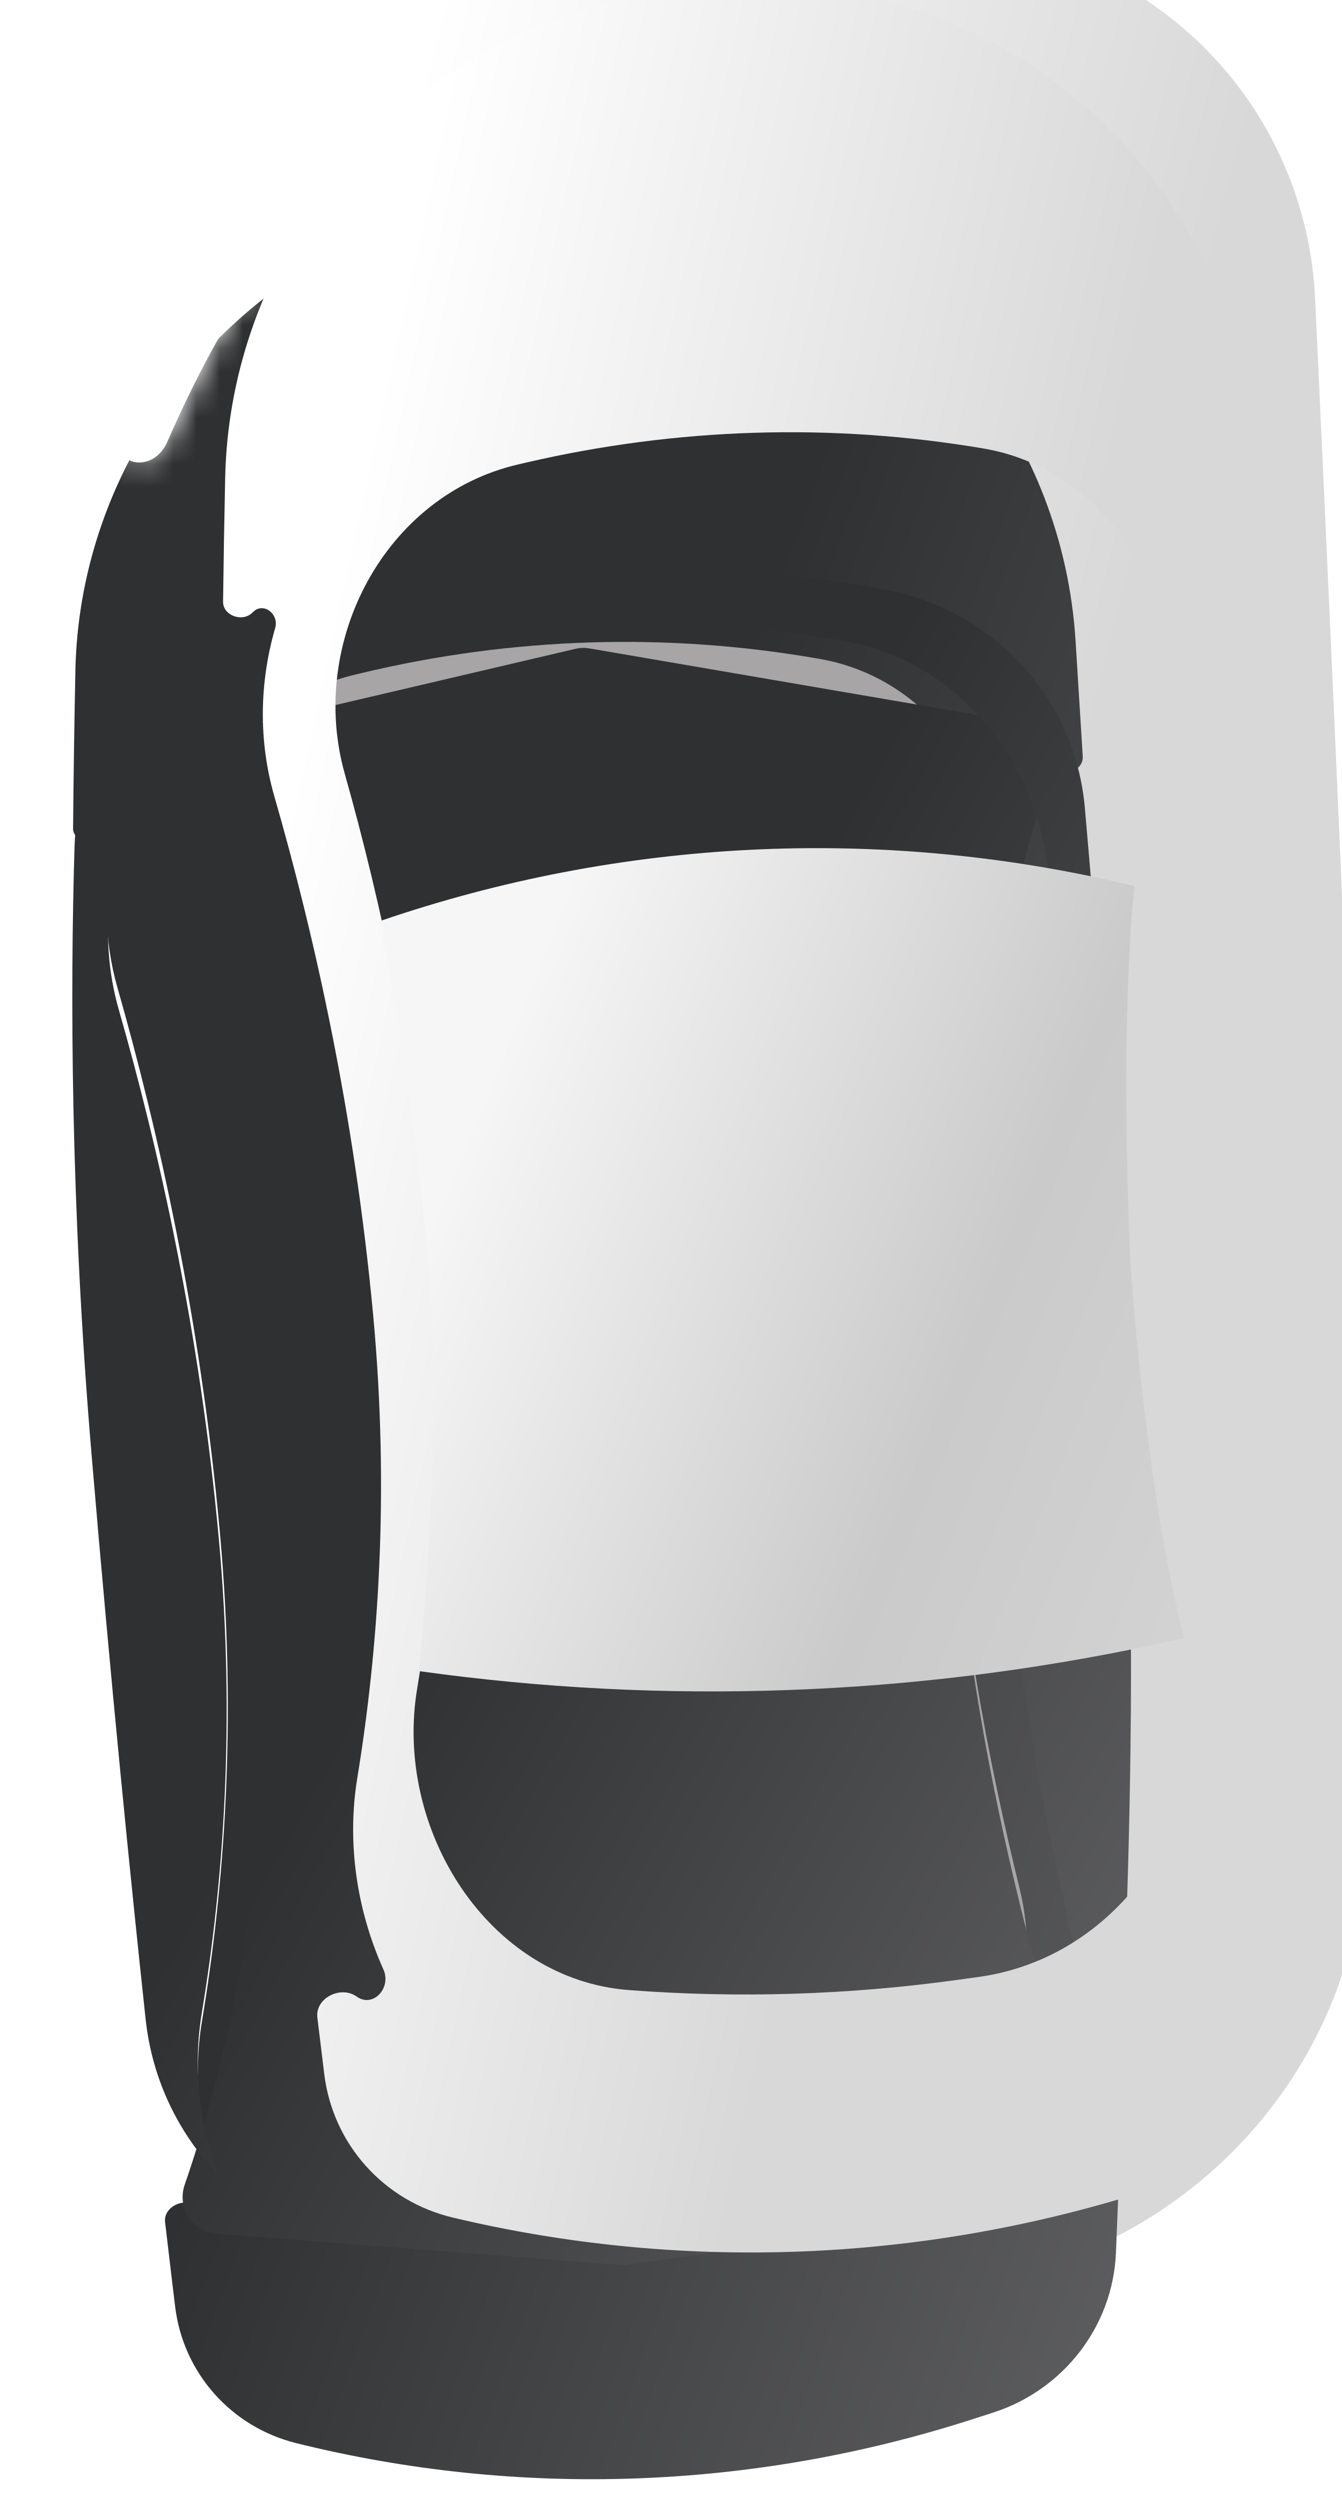 <svg width="58" height="108" viewBox="0 0 58 108" fill="none" xmlns="http://www.w3.org/2000/svg">
<g filter="url(#filter0_ii_135_1455)">
<path d="M3.096 21.544C2.975 13.928 8.081 7.242 15.413 5.079L15.829 4.956C23.677 2.641 31.963 2.398 39.872 4.251C47.008 5.924 52.139 12.09 52.483 19.436C52.893 28.155 53.468 40.772 54.058 54.944C54.517 65.972 54.64 77.057 54.641 85.724C54.642 95.299 47.605 103.442 38.151 105.056L37.66 105.14C32.839 105.963 27.937 106.106 23.096 105.567C14.196 104.575 7.374 97.341 6.819 88.39C6.324 80.411 5.621 69.72 4.699 57.217C3.633 42.773 3.234 30.246 3.096 21.544Z" fill="url(#paint0_linear_135_1455)"/>
</g>
<path d="M10.23 39.398C8.627 33.721 11.944 27.354 17.729 26L18.076 25.919C24.674 24.374 31.494 24.165 38.131 25.302C43.745 26.265 47.137 32.213 45.94 37.822C44.728 43.496 43.703 51.001 44.095 59.252C44.415 66 45.704 72.742 47.068 78.231C48.65 84.599 44.497 91.432 37.963 92.341L37.041 92.469C32.255 93.134 27.42 93.283 22.62 92.913C16.492 92.441 12.402 85.911 13.43 79.822C14.301 74.661 14.833 68.095 14.163 60.601C13.416 52.252 11.79 44.925 10.23 39.398Z" fill="#A7A5A5"/>
<g filter="url(#filter1_di_135_1455)">
<path fill-rule="evenodd" clip-rule="evenodd" d="M6.161 24.59C6.332 16.248 11.586 8.817 19.312 5.565C24.261 3.482 29.783 3.199 34.857 4.782C43.08 7.348 48.846 14.671 49.388 23.305C49.487 24.888 49.591 26.557 49.698 28.288C49.733 28.864 48.992 29.198 48.542 28.838C48.064 28.455 47.448 29.018 47.653 29.595C48.339 31.521 48.543 33.654 48.157 35.768C46.989 42.156 45.988 50.765 46.449 60.28C46.807 67.672 48.224 75.057 49.741 81.123C50.41 83.797 50.195 86.545 49.285 89.004C49.075 89.571 49.709 90.117 50.162 89.716C50.57 89.354 51.264 89.647 51.244 90.191C51.206 91.182 51.169 92.102 51.133 92.939C50.998 96.115 48.864 98.862 45.828 99.839L44.927 100.129C35.43 103.187 25.31 103.544 15.707 101.16C12.897 100.463 10.819 98.135 10.471 95.254C10.342 94.19 10.197 92.968 10.038 91.612C9.958 90.928 10.92 90.501 11.442 90.949C11.969 91.402 12.661 90.76 12.409 90.112C11.535 87.866 11.226 85.363 11.633 82.925C12.587 77.213 13.152 70.004 12.404 61.802C11.562 52.56 9.738 44.439 7.979 38.285C7.398 36.254 7.377 34.142 7.827 32.156C7.934 31.681 7.367 31.333 7.07 31.718C6.777 32.099 6.057 31.9 6.061 31.419C6.082 29.013 6.118 26.717 6.161 24.59ZM11.034 37.569C9.517 32.148 12.676 26.098 18.188 24.778L18.529 24.696C25.053 23.134 31.806 22.928 38.37 24.091C43.721 25.04 46.957 30.687 45.82 36.038C44.61 41.733 43.557 49.386 43.954 57.825C44.28 64.74 45.601 71.65 46.969 77.197C48.474 83.298 44.493 89.812 38.24 90.699L37.343 90.826C32.591 91.5 27.786 91.647 23.018 91.264C17.144 90.792 13.223 84.576 14.217 78.74C15.103 73.537 15.667 66.827 14.991 59.133C14.24 50.588 12.588 43.118 11.034 37.569Z" fill="url(#paint1_linear_135_1455)"/>
</g>
<g filter="url(#filter2_di_135_1455)">
<path d="M7.221 30.305C6.879 29.425 7.401 28.418 8.328 28.201L27.777 23.648C27.973 23.602 28.176 23.596 28.373 23.63L47.184 26.854C48.115 27.014 48.669 27.985 48.363 28.887C46.903 33.202 43.424 45.136 44.095 59.252C44.688 71.756 48.607 84.239 50.166 88.77C50.481 89.687 49.871 90.685 48.905 90.819L30.002 93.447C29.895 93.462 29.788 93.466 29.68 93.457L12.223 92.112C11.2 92.033 10.547 90.969 10.886 89.993C12.368 85.73 15.437 74.84 14.163 60.601C12.854 45.961 8.84 34.465 7.221 30.305Z" fill="url(#paint2_linear_135_1455)"/>
</g>
<g filter="url(#filter3_d_135_1455)">
<g filter="url(#filter4_d_135_1455)">
<mask id="path-5-inside-1_135_1455" fill="white">
<path d="M47.787 12.774C46.535 10.909 44.946 10.046 43.535 9.711C42.374 9.435 41.992 10.773 42.798 11.658C44.587 13.617 46.223 16.063 47.477 18.199C48.175 19.388 49.747 19.144 49.583 17.787C49.391 16.191 48.88 14.403 47.787 12.774Z"/>
</mask>
<path d="M47.787 12.774C46.535 10.909 44.946 10.046 43.535 9.711C42.374 9.435 41.992 10.773 42.798 11.658C44.587 13.617 46.223 16.063 47.477 18.199C48.175 19.388 49.747 19.144 49.583 17.787C49.391 16.191 48.88 14.403 47.787 12.774Z" fill="white"/>
<path d="M43.535 9.711L42.616 13.929L42.616 13.929L43.535 9.711ZM47.787 12.774L44.17 15.119L47.787 12.774ZM49.583 17.787L53.92 17.374L49.583 17.787ZM47.477 18.199L43.717 20.317L47.477 18.199ZM42.798 11.658L46.003 8.786L42.798 11.658ZM44.453 5.492C46.868 6.065 49.468 7.543 51.404 10.428L44.17 15.119C43.863 14.662 43.568 14.401 43.333 14.244C43.092 14.081 42.848 13.984 42.616 13.929L44.453 5.492ZM51.404 10.428C52.98 12.778 53.668 15.275 53.92 17.374L45.246 18.2C45.115 17.106 44.779 16.027 44.17 15.119L51.404 10.428ZM43.717 20.317C42.544 18.319 41.088 16.166 39.594 14.529L46.003 8.786C48.085 11.068 49.902 13.807 51.237 16.081L43.717 20.317ZM53.92 17.374C54.063 18.563 53.862 19.92 53.038 21.109C52.215 22.296 50.989 22.993 49.725 23.219C47.203 23.669 44.884 22.305 43.717 20.317L51.237 16.081C50.768 15.282 49.584 14.391 47.981 14.677C47.177 14.82 46.357 15.276 45.804 16.073C45.251 16.872 45.185 17.689 45.246 18.2L53.92 17.374ZM42.616 13.929C43.195 14.066 44.078 14.08 44.971 13.599C45.845 13.127 46.346 12.386 46.57 11.727C46.992 10.488 46.565 9.402 46.003 8.786L39.594 14.529C38.226 13.029 37.586 10.832 38.288 8.771C38.652 7.702 39.415 6.622 40.662 5.95C41.928 5.267 43.294 5.217 44.453 5.492L42.616 13.929Z" fill="white" mask="url(#path-5-inside-1_135_1455)"/>
</g>
</g>
<g filter="url(#filter5_d_135_1455)">
<mask id="path-7-inside-2_135_1455" fill="white">
<path d="M6.309 14.794C7.399 12.673 8.988 11.604 10.435 11.118C11.562 10.741 12.098 12.038 11.396 13.001C9.725 15.293 8.285 18.119 7.232 20.536C6.684 21.794 5.09 21.721 5.074 20.354C5.053 18.64 5.349 16.663 6.309 14.794Z"/>
</mask>
<path d="M6.309 14.794C7.399 12.673 8.988 11.604 10.435 11.118C11.562 10.741 12.098 12.038 11.396 13.001C9.725 15.293 8.285 18.119 7.232 20.536C6.684 21.794 5.09 21.721 5.074 20.354C5.053 18.64 5.349 16.663 6.309 14.794Z" fill="white"/>
<path d="M10.435 11.118L9.093 6.99L10.435 11.118ZM6.309 14.794L10.176 16.751L6.309 14.794ZM5.074 20.354L0.72 20.456L5.074 20.354ZM7.232 20.536L11.22 22.238L7.232 20.536ZM11.396 13.001L7.889 10.46L7.889 10.46L11.396 13.001ZM9.093 6.99C6.661 7.806 4.108 9.595 2.442 12.837L10.176 16.751C10.453 16.212 10.748 15.888 10.996 15.682C11.25 15.471 11.518 15.334 11.778 15.247L9.093 6.99ZM2.442 12.837C1.073 15.502 0.693 18.228 0.72 20.456L9.427 20.252C9.412 19.052 9.625 17.825 10.176 16.751L2.442 12.837ZM11.22 22.238C12.209 19.969 13.499 17.467 14.903 15.541L7.889 10.46C5.951 13.118 4.361 16.27 3.245 18.833L11.22 22.238ZM0.72 20.456C0.735 21.659 1.115 22.979 2.081 24.06C3.043 25.136 4.337 25.689 5.61 25.775C8.155 25.948 10.298 24.355 11.22 22.238L3.245 18.833C3.619 17.975 4.69 16.974 6.298 17.084C7.101 17.138 7.959 17.494 8.601 18.212C9.245 18.934 9.42 19.732 9.427 20.252L0.72 20.456ZM11.778 15.247C11.215 15.435 10.35 15.523 9.428 15.133C8.526 14.752 7.954 14.076 7.659 13.448C7.101 12.264 7.395 11.137 7.889 10.46L14.903 15.541C16.099 13.901 16.476 11.645 15.544 9.665C15.061 8.64 14.188 7.65 12.891 7.102C11.574 6.545 10.219 6.612 9.093 6.99L11.778 15.247Z" fill="white" mask="url(#path-7-inside-2_135_1455)"/>
</g>
<g filter="url(#filter6_di_135_1455)">
<path fill-rule="evenodd" clip-rule="evenodd" d="M14.556 22.033C9.785 23.224 6.273 27.314 6.124 32.217C5.939 38.371 5.944 47.581 6.856 58.407C7.698 68.395 8.553 76.869 9.196 82.839C9.477 85.453 10.614 87.779 12.32 89.552C11.511 87.354 11.235 84.927 11.627 82.564C12.552 76.991 13.087 70.01 12.36 62.087C11.538 53.147 9.768 45.273 8.042 39.254C6.187 32.79 9.969 25.485 16.573 23.982L17.056 23.872C24.416 22.198 32.011 22.007 39.397 23.311C45.45 24.379 49.191 30.644 48.074 36.729C46.926 42.987 45.957 51.344 46.404 60.565C46.751 67.71 48.117 74.848 49.599 80.757C50.075 82.652 50.108 84.585 49.766 86.429C50.796 84.728 51.419 82.764 51.505 80.663C51.771 74.2 51.948 65.446 51.554 56.776C51.071 46.128 50.341 36.743 49.788 30.509C49.367 25.77 45.853 21.976 41.187 21.102C32.566 19.488 23.668 19.759 15.1 21.898L14.556 22.033Z" fill="url(#paint3_linear_135_1455)"/>
</g>
<g filter="url(#filter7_ii_135_1455)">
<path fill-rule="evenodd" clip-rule="evenodd" d="M5.377 27.167C5.564 18.512 11.081 10.836 19.138 7.553C24.087 5.537 29.568 5.257 34.632 6.774C43.19 9.339 49.22 16.902 49.786 25.858C49.879 27.323 49.975 28.857 50.074 30.442C50.109 31.01 49.377 31.337 48.937 30.976C48.467 30.59 47.85 31.144 48.056 31.716C48.797 33.771 49.018 36.052 48.602 38.307C47.451 44.54 46.507 52.738 46.945 61.755C47.283 68.706 48.607 75.648 50.072 81.471C50.8 84.362 50.541 87.345 49.512 89.993C49.282 90.584 49.946 91.165 50.419 90.743C50.842 90.365 51.566 90.67 51.543 91.237C51.507 92.129 51.471 92.964 51.436 93.734C51.285 97.086 49.01 99.984 45.796 100.987L44.891 101.269C35.227 104.285 24.974 104.65 15.212 102.327C12.242 101.62 10.033 99.169 9.659 96.131C9.567 95.386 9.467 94.569 9.361 93.686C9.26 92.848 10.371 92.289 11.059 92.78C11.77 93.287 12.574 92.406 12.216 91.609C11.072 89.066 10.625 86.154 11.087 83.339C11.989 77.832 12.488 71.021 11.771 63.328C10.959 54.611 9.225 46.905 7.501 40.929C6.805 38.517 6.862 35.988 7.538 33.663C7.717 33.046 7.013 32.517 6.57 32.982C6.145 33.43 5.279 33.137 5.286 32.52C5.309 30.654 5.34 28.86 5.377 27.167ZM10.545 39.957C8.946 34.299 12.257 27.94 18.027 26.598L18.37 26.518C24.878 25.004 31.601 24.796 38.145 25.905C43.743 26.855 47.124 32.792 45.926 38.384C44.733 43.954 43.73 51.287 44.111 59.342C44.421 65.924 45.675 72.5 47.011 77.877C48.587 84.218 44.449 91.032 37.941 91.933L37.027 92.059C32.313 92.711 27.552 92.859 22.824 92.5C16.724 92.037 12.655 85.526 13.677 79.463C14.531 74.404 15.047 67.992 14.394 60.685C13.665 52.538 12.077 45.38 10.545 39.957Z" fill="url(#paint4_linear_135_1455)"/>
</g>
<g filter="url(#filter8_ii_135_1455)">
<path d="M12.091 46.313C22.457 42.761 33.614 42.208 44.281 44.716L44.675 44.808C44.675 44.808 44.005 50.107 44.508 61.28C45.357 72.368 46.838 77.299 46.838 77.299L45.572 77.57C35.113 79.809 24.342 80.199 13.749 78.721C13.749 78.721 14.678 70.119 14.265 62.632C13.911 56.198 12.091 46.313 12.091 46.313Z" fill="url(#paint5_linear_135_1455)"/>
</g>
<defs>
<filter id="filter0_ii_135_1455" x="3.094" y="-2.786" width="55.902" height="108.673" filterUnits="userSpaceOnUse" color-interpolation-filters="sRGB">
<feFlood flood-opacity="0" result="BackgroundImageFix"/>
<feBlend mode="normal" in="SourceGraphic" in2="BackgroundImageFix" result="shape"/>
<feColorMatrix in="SourceAlpha" type="matrix" values="0 0 0 0 0 0 0 0 0 0 0 0 0 0 0 0 0 0 127 0" result="hardAlpha"/>
<feOffset dx="4.355" dy="-5.806"/>
<feGaussianBlur stdDeviation="17.419"/>
<feComposite in2="hardAlpha" operator="arithmetic" k2="-1" k3="1"/>
<feColorMatrix type="matrix" values="0 0 0 0 0 0 0 0 0 0 0 0 0 0 0 0 0 0 0.07 0"/>
<feBlend mode="normal" in2="shape" result="effect1_innerShadow_135_1455"/>
<feColorMatrix in="SourceAlpha" type="matrix" values="0 0 0 0 0 0 0 0 0 0 0 0 0 0 0 0 0 0 127 0" result="hardAlpha"/>
<feOffset dy="-0.726"/>
<feGaussianBlur stdDeviation="1.452"/>
<feComposite in2="hardAlpha" operator="arithmetic" k2="-1" k3="1"/>
<feColorMatrix type="matrix" values="0 0 0 0 0 0 0 0 0 0 0 0 0 0 0 0 0 0 0.25 0"/>
<feBlend mode="normal" in2="effect1_innerShadow_135_1455" result="effect2_innerShadow_135_1455"/>
</filter>
<filter id="filter1_di_135_1455" x="3.158" y="3.77" width="48.837" height="101.852" filterUnits="userSpaceOnUse" color-interpolation-filters="sRGB">
<feFlood flood-opacity="0" result="BackgroundImageFix"/>
<feColorMatrix in="SourceAlpha" type="matrix" values="0 0 0 0 0 0 0 0 0 0 0 0 0 0 0 0 0 0 127 0" result="hardAlpha"/>
<feOffset dy="0.751"/>
<feGaussianBlur stdDeviation="0.375"/>
<feColorMatrix type="matrix" values="0 0 0 0 0.925 0 0 0 0 0.925 0 0 0 0 0.925 0 0 0 0.37 0"/>
<feBlend mode="normal" in2="BackgroundImageFix" result="effect1_dropShadow_135_1455"/>
<feBlend mode="normal" in="SourceGraphic" in2="effect1_dropShadow_135_1455" result="shape"/>
<feColorMatrix in="SourceAlpha" type="matrix" values="0 0 0 0 0 0 0 0 0 0 0 0 0 0 0 0 0 0 127 0" result="hardAlpha"/>
<feOffset dx="-2.903" dy="3.629"/>
<feGaussianBlur stdDeviation="1.452"/>
<feComposite in2="hardAlpha" operator="arithmetic" k2="-1" k3="1"/>
<feColorMatrix type="matrix" values="0 0 0 0 0 0 0 0 0 0 0 0 0 0 0 0 0 0 0.8 0"/>
<feBlend mode="normal" in2="shape" result="effect2_innerShadow_135_1455"/>
</filter>
<filter id="filter2_di_135_1455" x="4.213" y="23.608" width="46.788" height="72.757" filterUnits="userSpaceOnUse" color-interpolation-filters="sRGB">
<feFlood flood-opacity="0" result="BackgroundImageFix"/>
<feColorMatrix in="SourceAlpha" type="matrix" values="0 0 0 0 0 0 0 0 0 0 0 0 0 0 0 0 0 0 127 0" result="hardAlpha"/>
<feOffset dy="0.751"/>
<feGaussianBlur stdDeviation="0.375"/>
<feColorMatrix type="matrix" values="0 0 0 0 0.925 0 0 0 0 0.925 0 0 0 0 0.925 0 0 0 0.37 0"/>
<feBlend mode="normal" in2="BackgroundImageFix" result="effect1_dropShadow_135_1455"/>
<feBlend mode="normal" in="SourceGraphic" in2="effect1_dropShadow_135_1455" result="shape"/>
<feColorMatrix in="SourceAlpha" type="matrix" values="0 0 0 0 0 0 0 0 0 0 0 0 0 0 0 0 0 0 127 0" result="hardAlpha"/>
<feOffset dx="-2.903" dy="3.629"/>
<feGaussianBlur stdDeviation="1.452"/>
<feComposite in2="hardAlpha" operator="arithmetic" k2="-1" k3="1"/>
<feColorMatrix type="matrix" values="0 0 0 0 0 0 0 0 0 0 0 0 0 0 0 0 0 0 0.8 0"/>
<feBlend mode="normal" in2="shape" result="effect2_innerShadow_135_1455"/>
</filter>
<filter id="filter3_d_135_1455" x="40.919" y="6.771" width="10.128" height="12.193" filterUnits="userSpaceOnUse" color-interpolation-filters="sRGB">
<feFlood flood-opacity="0" result="BackgroundImageFix"/>
<feColorMatrix in="SourceAlpha" type="matrix" values="0 0 0 0 0 0 0 0 0 0 0 0 0 0 0 0 0 0 127 0" result="hardAlpha"/>
<feOffset dy="-1.452"/>
<feGaussianBlur stdDeviation="0.726"/>
<feColorMatrix type="matrix" values="0 0 0 0 0 0 0 0 0 0 0 0 0 0 0 0 0 0 0.25 0"/>
<feBlend mode="normal" in2="BackgroundImageFix" result="effect1_dropShadow_135_1455"/>
<feBlend mode="normal" in="SourceGraphic" in2="effect1_dropShadow_135_1455" result="shape"/>
</filter>
<filter id="filter4_d_135_1455" x="41.645" y="9.674" width="8.676" height="10.741" filterUnits="userSpaceOnUse" color-interpolation-filters="sRGB">
<feFlood flood-opacity="0" result="BackgroundImageFix"/>
<feColorMatrix in="SourceAlpha" type="matrix" values="0 0 0 0 0 0 0 0 0 0 0 0 0 0 0 0 0 0 127 0" result="hardAlpha"/>
<feOffset dy="0.726"/>
<feGaussianBlur stdDeviation="0.363"/>
<feColorMatrix type="matrix" values="0 0 0 0 1 0 0 0 0 1 0 0 0 0 1 0 0 0 0.25 0"/>
<feBlend mode="normal" in2="BackgroundImageFix" result="effect1_dropShadow_135_1455"/>
<feBlend mode="normal" in="SourceGraphic" in2="effect1_dropShadow_135_1455" result="shape"/>
</filter>
<filter id="filter5_d_135_1455" x="3.621" y="8.148" width="9.542" height="13.284" filterUnits="userSpaceOnUse" color-interpolation-filters="sRGB">
<feFlood flood-opacity="0" result="BackgroundImageFix"/>
<feColorMatrix in="SourceAlpha" type="matrix" values="0 0 0 0 0 0 0 0 0 0 0 0 0 0 0 0 0 0 127 0" result="hardAlpha"/>
<feOffset dy="-1.452"/>
<feGaussianBlur stdDeviation="0.726"/>
<feColorMatrix type="matrix" values="0 0 0 0 0 0 0 0 0 0 0 0 0 0 0 0 0 0 0.25 0"/>
<feBlend mode="normal" in2="BackgroundImageFix" result="effect1_dropShadow_135_1455"/>
<feBlend mode="normal" in="SourceGraphic" in2="effect1_dropShadow_135_1455" result="shape"/>
</filter>
<filter id="filter6_di_135_1455" x="3.125" y="20.064" width="49.41" height="72.391" filterUnits="userSpaceOnUse" color-interpolation-filters="sRGB">
<feFlood flood-opacity="0" result="BackgroundImageFix"/>
<feColorMatrix in="SourceAlpha" type="matrix" values="0 0 0 0 0 0 0 0 0 0 0 0 0 0 0 0 0 0 127 0" result="hardAlpha"/>
<feOffset dy="0.751"/>
<feGaussianBlur stdDeviation="0.375"/>
<feColorMatrix type="matrix" values="0 0 0 0 0.925 0 0 0 0 0.925 0 0 0 0 0.925 0 0 0 0.37 0"/>
<feBlend mode="normal" in2="BackgroundImageFix" result="effect1_dropShadow_135_1455"/>
<feBlend mode="normal" in="SourceGraphic" in2="effect1_dropShadow_135_1455" result="shape"/>
<feColorMatrix in="SourceAlpha" type="matrix" values="0 0 0 0 0 0 0 0 0 0 0 0 0 0 0 0 0 0 127 0" result="hardAlpha"/>
<feOffset dx="-2.903" dy="3.629"/>
<feGaussianBlur stdDeviation="1.452"/>
<feComposite in2="hardAlpha" operator="arithmetic" k2="-1" k3="1"/>
<feColorMatrix type="matrix" values="0 0 0 0 0 0 0 0 0 0 0 0 0 0 0 0 0 0 0.8 0"/>
<feBlend mode="normal" in2="shape" result="effect2_innerShadow_135_1455"/>
</filter>
<filter id="filter7_ii_135_1455" x="5.286" y="0.003" width="50.612" height="103.833" filterUnits="userSpaceOnUse" color-interpolation-filters="sRGB">
<feFlood flood-opacity="0" result="BackgroundImageFix"/>
<feBlend mode="normal" in="SourceGraphic" in2="BackgroundImageFix" result="shape"/>
<feColorMatrix in="SourceAlpha" type="matrix" values="0 0 0 0 0 0 0 0 0 0 0 0 0 0 0 0 0 0 127 0" result="hardAlpha"/>
<feOffset dx="4.355" dy="-5.806"/>
<feGaussianBlur stdDeviation="17.419"/>
<feComposite in2="hardAlpha" operator="arithmetic" k2="-1" k3="1"/>
<feColorMatrix type="matrix" values="0 0 0 0 0 0 0 0 0 0 0 0 0 0 0 0 0 0 0.07 0"/>
<feBlend mode="normal" in2="shape" result="effect1_innerShadow_135_1455"/>
<feColorMatrix in="SourceAlpha" type="matrix" values="0 0 0 0 0 0 0 0 0 0 0 0 0 0 0 0 0 0 127 0" result="hardAlpha"/>
<feOffset dy="-0.726"/>
<feGaussianBlur stdDeviation="1.452"/>
<feComposite in2="hardAlpha" operator="arithmetic" k2="-1" k3="1"/>
<feColorMatrix type="matrix" values="0 0 0 0 0 0 0 0 0 0 0 0 0 0 0 0 0 0 0.09 0"/>
<feBlend mode="normal" in2="effect1_innerShadow_135_1455" result="effect2_innerShadow_135_1455"/>
</filter>
<filter id="filter8_ii_135_1455" x="12.091" y="37.364" width="39.102" height="42.235" filterUnits="userSpaceOnUse" color-interpolation-filters="sRGB">
<feFlood flood-opacity="0" result="BackgroundImageFix"/>
<feBlend mode="normal" in="SourceGraphic" in2="BackgroundImageFix" result="shape"/>
<feColorMatrix in="SourceAlpha" type="matrix" values="0 0 0 0 0 0 0 0 0 0 0 0 0 0 0 0 0 0 127 0" result="hardAlpha"/>
<feOffset dx="4.355" dy="-5.806"/>
<feGaussianBlur stdDeviation="17.419"/>
<feComposite in2="hardAlpha" operator="arithmetic" k2="-1" k3="1"/>
<feColorMatrix type="matrix" values="0 0 0 0 0 0 0 0 0 0 0 0 0 0 0 0 0 0 0.07 0"/>
<feBlend mode="normal" in2="shape" result="effect1_innerShadow_135_1455"/>
<feColorMatrix in="SourceAlpha" type="matrix" values="0 0 0 0 0 0 0 0 0 0 0 0 0 0 0 0 0 0 127 0" result="hardAlpha"/>
<feOffset dy="-0.726"/>
<feGaussianBlur stdDeviation="1.452"/>
<feComposite in2="hardAlpha" operator="arithmetic" k2="-1" k3="1"/>
<feColorMatrix type="matrix" values="0 0 0 0 0 0 0 0 0 0 0 0 0 0 0 0 0 0 0.25 0"/>
<feBlend mode="normal" in2="effect1_innerShadow_135_1455" result="effect2_innerShadow_135_1455"/>
</filter>
<linearGradient id="paint0_linear_135_1455" x1="26.651" y1="101.581" x2="-7.728" y2="92.692" gradientUnits="userSpaceOnUse">
<stop stop-color="#D8D8D8"/>
<stop offset="1" stop-color="white"/>
</linearGradient>
<linearGradient id="paint1_linear_135_1455" x1="59.857" y1="290.566" x2="-47.991" y2="251.176" gradientUnits="userSpaceOnUse">
<stop stop-color="#E8EAE9"/>
<stop offset="0.498" stop-color="#707072"/>
<stop offset="1" stop-color="#2F3032"/>
</linearGradient>
<linearGradient id="paint2_linear_135_1455" x1="51.597" y1="226.362" x2="-40.548" y2="175.394" gradientUnits="userSpaceOnUse">
<stop stop-color="#E8EAE9"/>
<stop offset="0.498" stop-color="#707072"/>
<stop offset="1" stop-color="#2F3032"/>
</linearGradient>
<linearGradient id="paint3_linear_135_1455" x1="57.147" y1="218.882" x2="-37.836" y2="166.039" gradientUnits="userSpaceOnUse">
<stop stop-color="#E8EAE9"/>
<stop offset="0.498" stop-color="#707072"/>
<stop offset="1" stop-color="#2F3032"/>
</linearGradient>
<linearGradient id="paint4_linear_135_1455" x1="27.884" y1="99.301" x2="-3.156" y2="92.508" gradientUnits="userSpaceOnUse">
<stop stop-color="#D8D8D8"/>
<stop offset="1" stop-color="white"/>
</linearGradient>
<linearGradient id="paint5_linear_135_1455" x1="42.307" y1="86.934" x2="8.597" y2="73.243" gradientUnits="userSpaceOnUse">
<stop stop-color="#D2D2D2"/>
<stop offset="0.351" stop-color="#CACACA"/>
<stop offset="1" stop-color="#F6F6F6"/>
</linearGradient>
</defs>
</svg>
